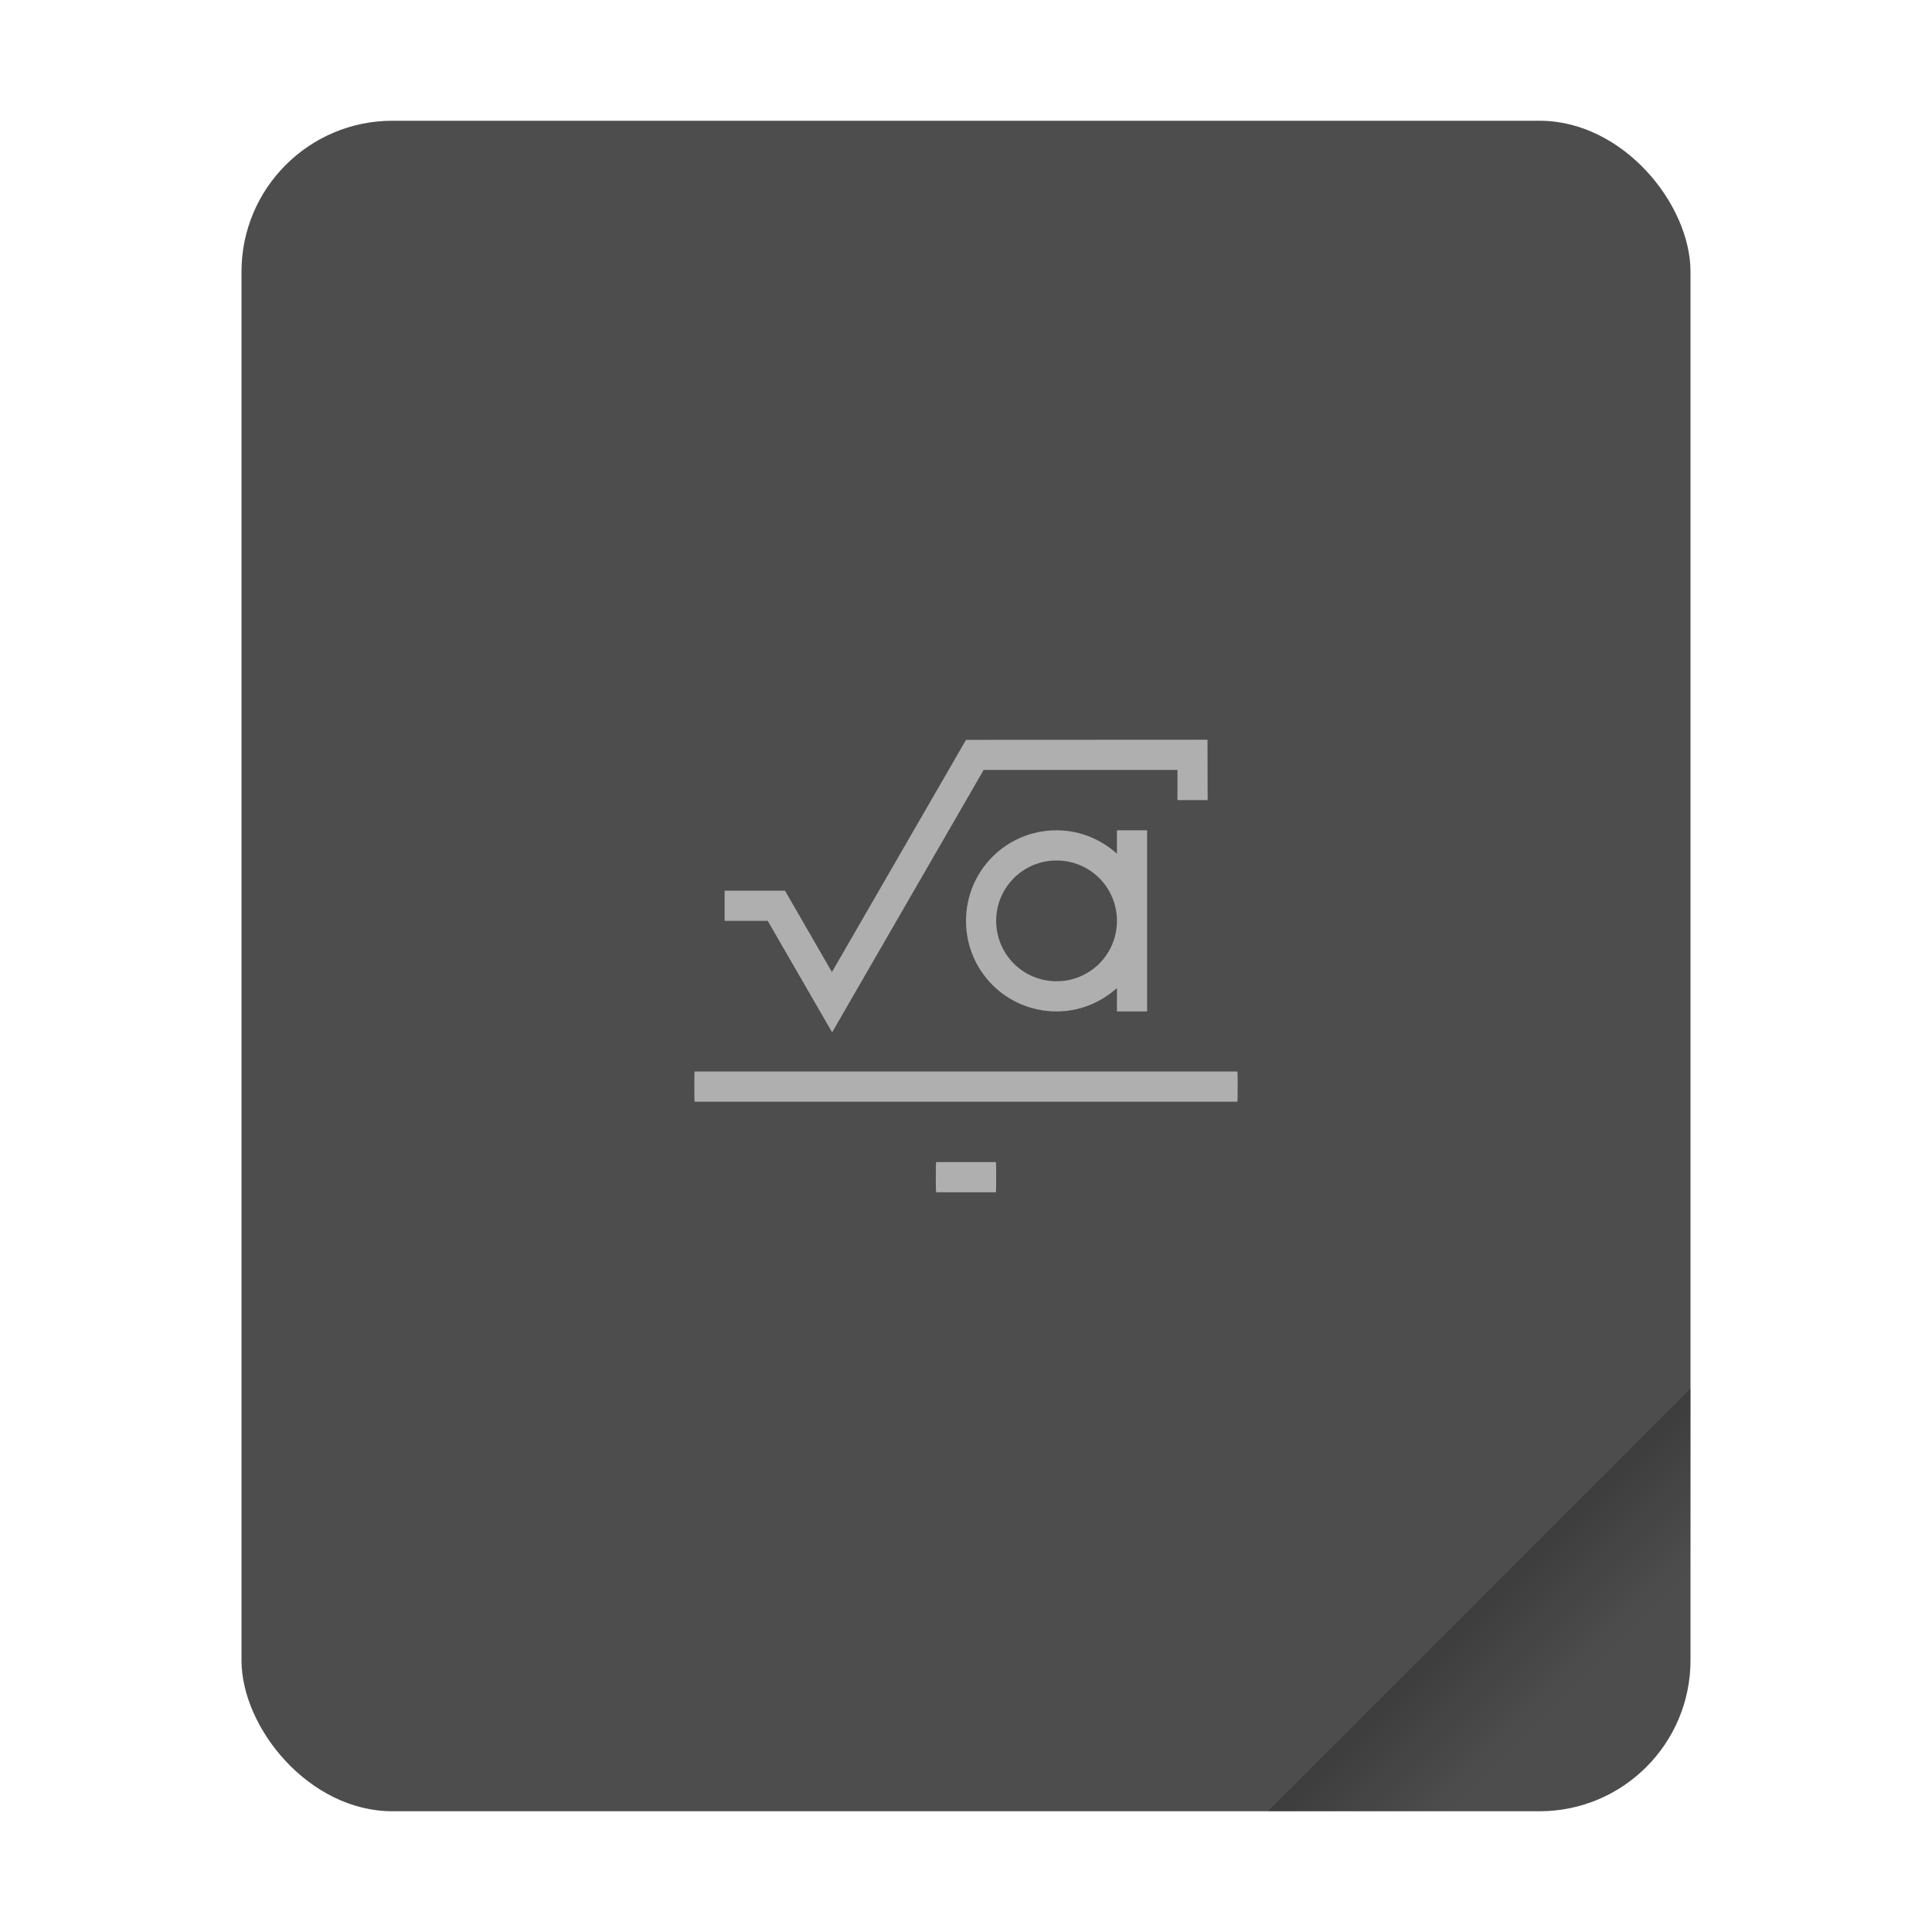 <svg xmlns="http://www.w3.org/2000/svg" width="64" height="64" version="1.1" viewBox="0 0 64 64"><defs><linearGradient id="a" x1="49.571" x2="51.714" y1="52.714" y2="54.857" gradientTransform="matrix(2.333,0,0,2.333,-68.667,-72.001)" gradientUnits="userSpaceOnUse"><stop offset="0"/><stop offset="1" stop-opacity="0"/></linearGradient></defs><g transform="scale(1)"><rect width="48" height="56" x="8" y="4" fill="#4d4d4d" ry="5" style="paint-order:stroke fill markers"/><path fill="url(#a)" fill-rule="evenodd" stroke-width="8.819" d="m56 46-14 14h9c2.77 0 5-2.23 5-5z" opacity=".35" style="paint-order:stroke fill markers"/></g><path fill="#afafaf" d="m40 24.505-8 4e-3 -4.441 7.691-1.555-2.695h-2v1h1.428l2.133 3.693 5.02-8.693h6.42v1h1zm-5 3c-1.662 0-3 1.338-3 3s1.338 3 3 3c0.773 0 1.469-0.298 2-0.775v0.775h1v-6h-1v0.775c-0.531-0.477-1.227-0.775-2-0.775m0 1c1.108 0 2 0.892 2 2s-0.892 2-2 2-2-0.892-2-2 0.892-2 2-2m-11.99 6.99c-6e-3 0-0.01 0.223-0.01 0.5s4e-3 0.5 0.01 0.5h17.98c6e-3 0 0.01-0.223 0.01-0.5s-4e-3 -0.5-0.01-0.5zm8 3c-6e-3 0-0.01 0.223-0.01 0.5s4e-3 0.5 0.01 0.5h1.98c6e-3 0 0.01-0.223 0.01-0.5s-4e-3 -0.5-0.01-0.5z" color="#000" color-rendering="auto" image-rendering="auto" shape-rendering="auto"/></svg>
